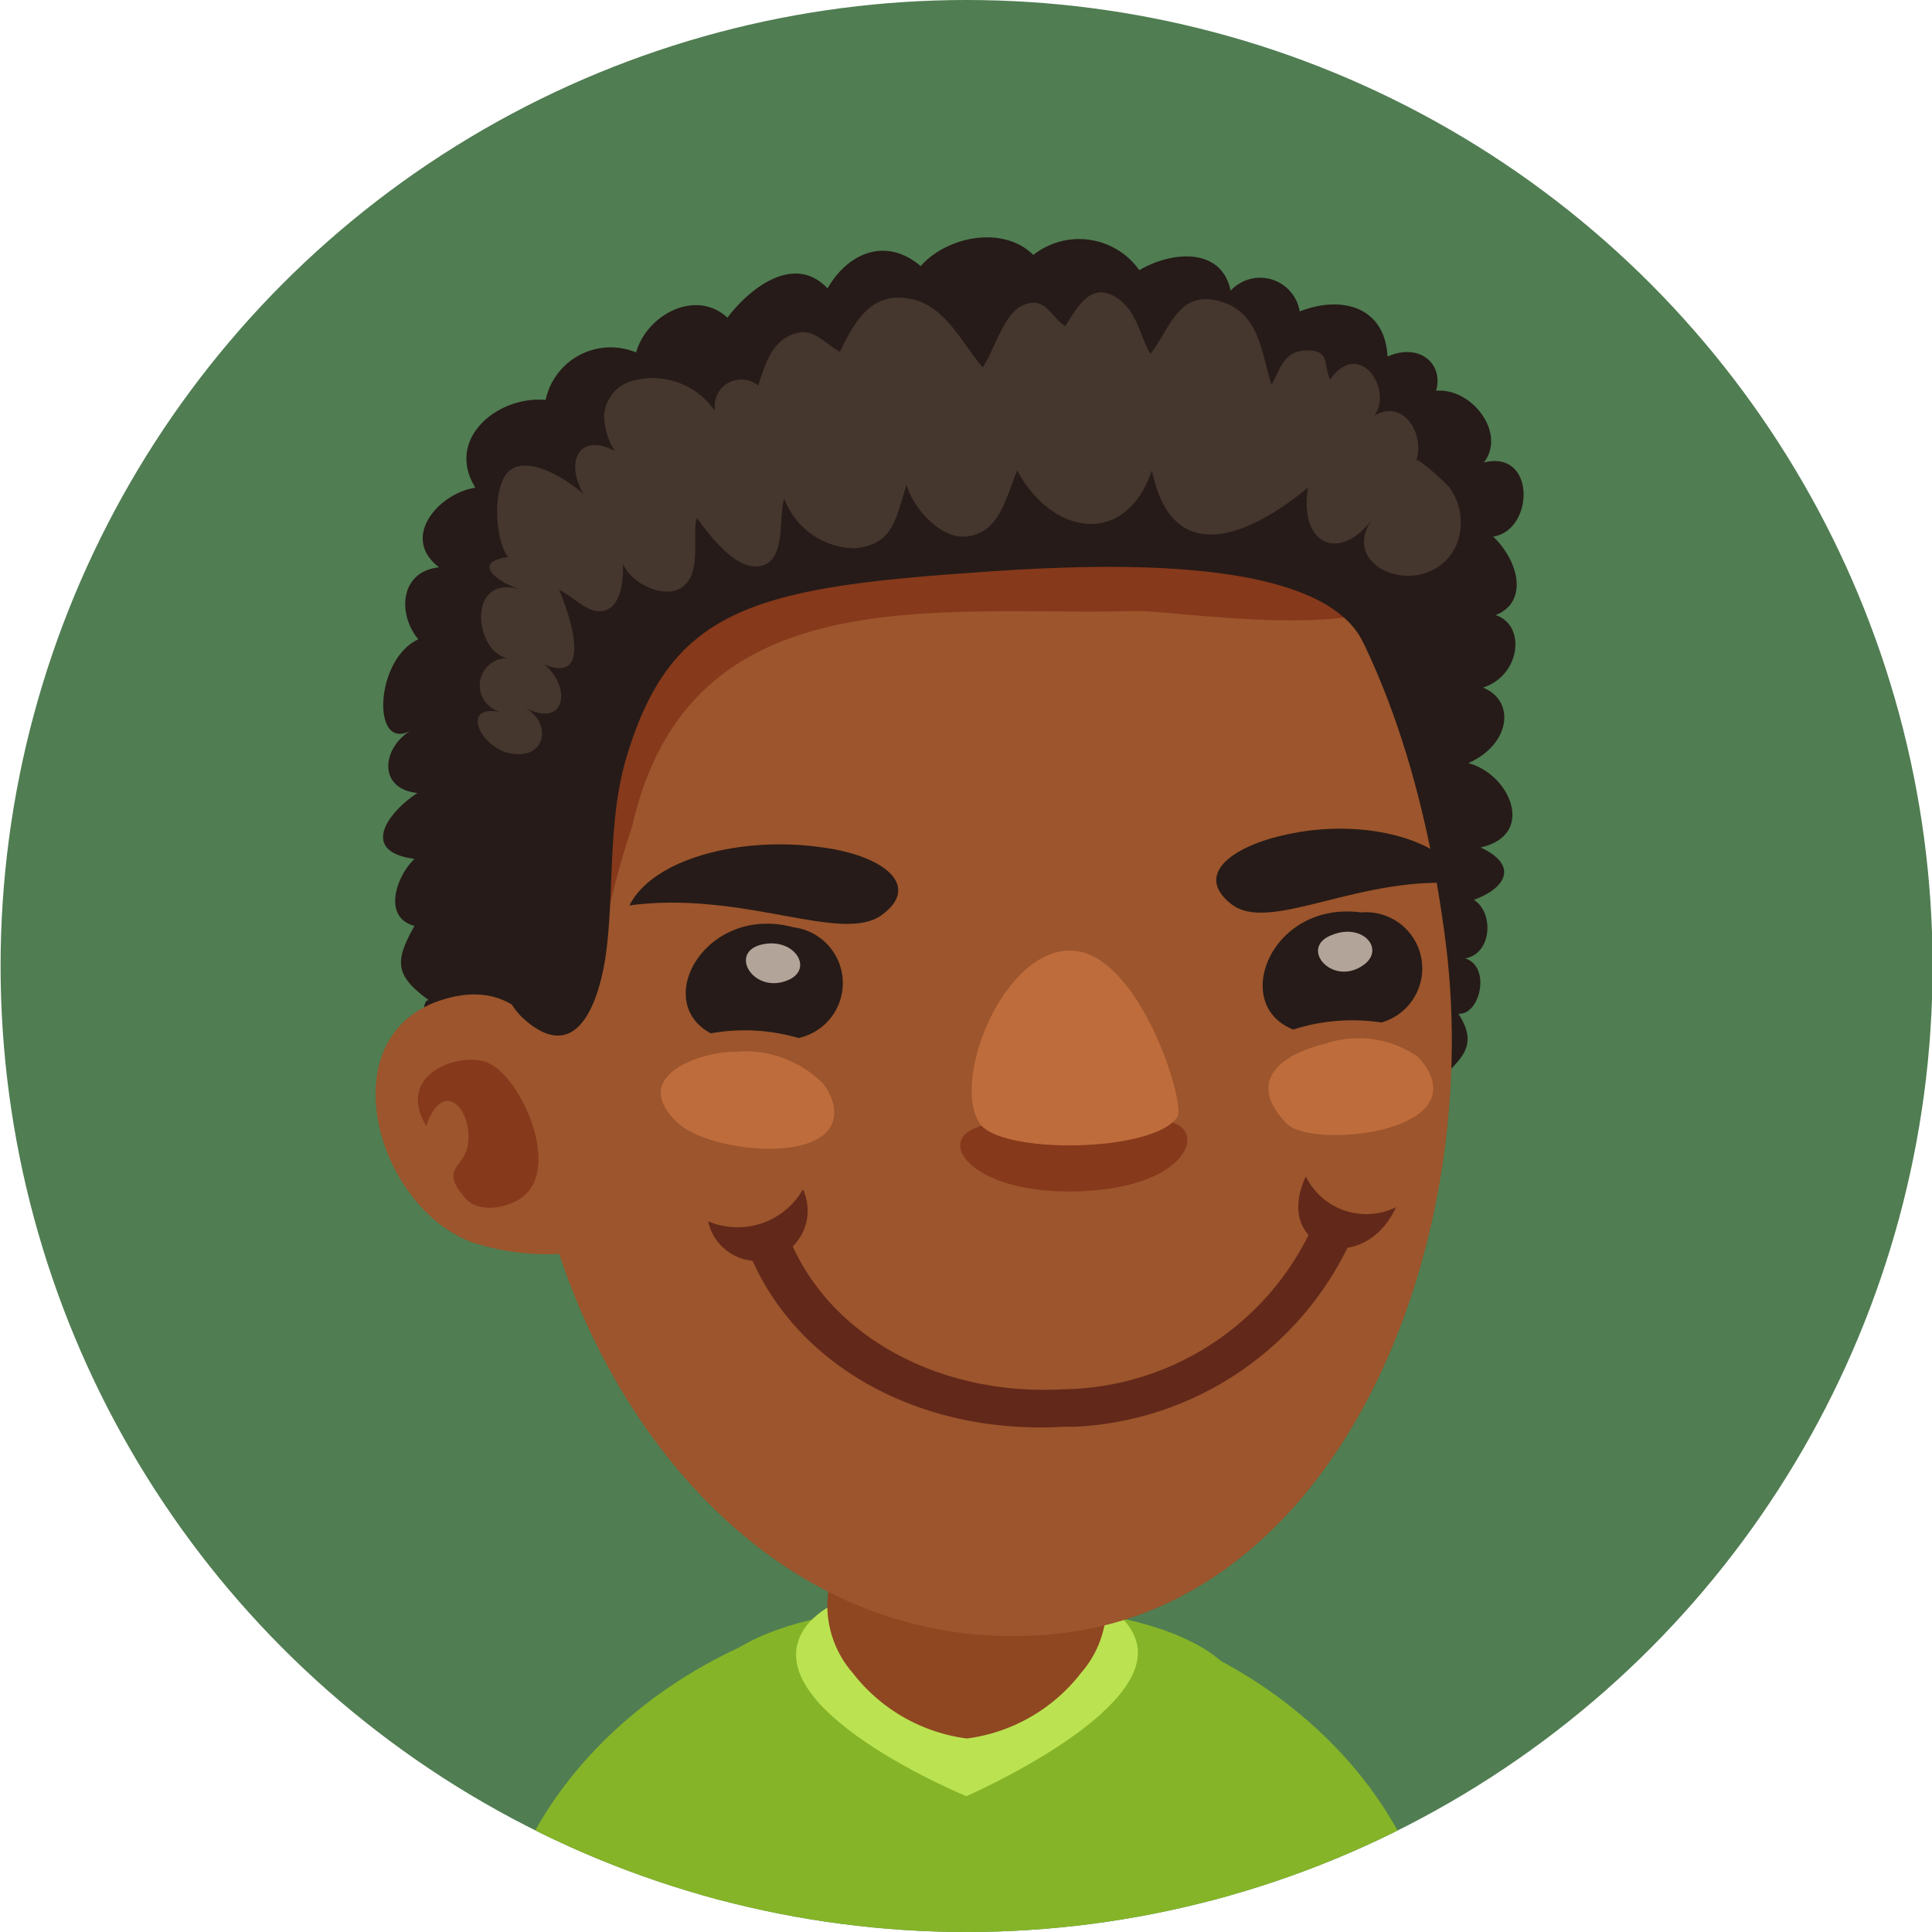 <svg id="Layer_1" data-name="Layer 1" xmlns="http://www.w3.org/2000/svg" xmlns:xlink="http://www.w3.org/1999/xlink" viewBox="0 0 66 66"><defs><style>.cls-1{fill:none;}.cls-2{clip-path:url(#clip-path);}.cls-3{fill:#507d52;}.cls-4{fill:#85b428;}.cls-5{fill:#bbe351;}.cls-6{fill:#8f4721;}.cls-7{fill:#261b18;}.cls-8{fill:#9c552c;}.cls-9{fill:#661004;opacity:0.4;}.cls-10{fill:#bf6c3c;}.cls-11{fill:#f0ded1;opacity:0.7;}.cls-12{opacity:0.8;}.cls-13{fill:#541d15;}.cls-14{fill:#45362e;}</style><clipPath id="clip-path" transform="translate(0.19 -0.07)"><circle class="cls-1" cx="32.83" cy="33.07" r="33"/></clipPath></defs><g class="cls-2"><rect class="cls-3" width="66" height="66"/><path class="cls-4" d="M25.88,56c-4.11,1.62-8.1,5.19-9.09,10.1h7.3C26,61.21,27.13,55.47,25.88,56Z" transform="translate(0.19 -0.07)"/><path class="cls-4" d="M39.75,56c-1.25-.5-.11,5.24,1.8,10.1h7.3C47.85,61.16,43.87,57.59,39.75,56Z" transform="translate(0.19 -0.07)"/><path class="cls-4" d="M32.78,54.89c-8.09,0-9.08,2.65-9,3,.27.74-.15,4.32.06,8.23H41.72c.29-4,0-7.51.41-8.28C42.28,57.49,41.12,54.85,32.78,54.89Z" transform="translate(0.19 -0.07)"/><path class="cls-5" d="M27.3,55.69c-1.84,2.71,5.52,5.74,5.52,5.74s6.51-2.83,5.81-5.28C37.8,53.24,29,53.25,27.3,55.69Z" transform="translate(0.19 -0.07)"/><path class="cls-6" d="M32.84,50.19a4.47,4.47,0,0,0-4.71,4.09,3.51,3.51,0,0,0,.81,2.94,5.89,5.89,0,0,0,3.9,2.24,5.89,5.89,0,0,0,3.9-2.24,3.51,3.51,0,0,0,.81-2.94A4.47,4.47,0,0,0,32.84,50.19Z" transform="translate(0.19 -0.07)"/><path class="cls-7" d="M50.5,15.87c.78-1-.41-2.56-1.63-2.45.26-.93-.57-1.65-1.66-1.17-.09-1.74-1.62-2.09-3-1.54A1.37,1.37,0,0,0,41.85,10c-.31-1.49-2-1.36-3.12-.7a2.52,2.52,0,0,0-3.62-.52c-1-1-2.91-.67-3.85.38-1.17-1-2.47-.47-3.18.76-1.12-1.18-2.61-.06-3.42,1-1.09-1-2.76-.09-3.12,1.19a2.27,2.27,0,0,0-3.09,1.62c-1.67-.14-3.43,1.35-2.4,3-1.25.19-2.58,1.7-1.24,2.72-1.34.14-1.43,1.59-.71,2.46-1.5.69-1.6,3.88-.25,3.11-1,.6-1.14,2,.22,2.14-1,.65-2,2-.1,2.25-.63.6-1.1,2,0,2.29-.68,1.21-.69,1.69.52,2.56-.32-.23-.25,1.44-.18,1.59.28.66,1,1.06,1.52,1.47a20.22,20.22,0,0,1,2.43,2.62c2.15,2.4,3.7,5.28,5.79,7.68s4.33-1.66,6-2.63a12,12,0,0,1,7.56-1.6c2.29.34,3.9,2.73,6.23,2.78s3.45-3.41,3.92-5.18c.3-1.16.38-2.77,1-3.69s1.73-1.28.87-2.6c.74.06,1.13-1.61.23-1.89.91-.15,1-1.56.3-2,1.12-.41,1.52-1.19.23-1.79,1.91-.43,1-2.51-.42-2.88,1.46-.65,1.61-2.14.5-2.58,1.28-.41,1.49-2.13.43-2.48,1.09-.41.85-1.78-.08-2.68C52.22,18.19,52.29,15.42,50.5,15.87Z" transform="translate(0.19 -0.07)"/><path class="cls-8" d="M30.72,13.92c-8.37,1.63-14.27,13.67-12.73,25,1.15,8.46,7.67,17.74,17.5,17,10-.71,15-13.15,13.72-23.55C47.8,21.06,42.45,11.64,30.72,13.92Z" transform="translate(0.19 -0.07)"/><path class="cls-7" d="M27.76,29c-2.65-.35-5.63.39-6.45,2,3.9-.52,7.24,1.33,8.62.33S30,29.26,27.76,29Z" transform="translate(0.19 -0.07)"/><path class="cls-7" d="M44,28.53c-2.05.38-3.45,1.4-2.12,2.43s4.43-1.06,8-.69C49.17,28.7,46.42,28.06,44,28.53Z" transform="translate(0.19 -0.07)"/><path class="cls-9" d="M41.51,15.7a37.59,37.59,0,0,0-10.15-1.59c-3.06-.06-6.38-.23-9.23,1.06-1.56.71-3.48,1.68-4.07,3.41-.73,2.16-.38,4.87,0,7.08a19.08,19.08,0,0,0,2.25,7,29.24,29.24,0,0,1,1.1-4.38c1.07-4.69,4.08-6.39,7.71-7,3-.51,6.45-.25,9.54-.34,1.65,0,11.23,1.58,9.18-2.26C46.89,17,43.2,16.21,41.51,15.7Z" transform="translate(0.19 -0.07)"/><path class="cls-8" d="M15.07,34.18c-4.11,1.13-2.46,7.13.9,8.34a8.31,8.31,0,0,0,3.32.36l.06-.1c.49-.79-.19-5.16-.44-6C18.27,34.72,17,33.64,15.07,34.18Z" transform="translate(0.19 -0.07)"/><path class="cls-9" d="M16.51,36.39c-.92-.43-3.23.34-2.14,2.14.57-1.67,1.59-.57,1.43.62-.1.8-1,.81-.11,1.83.46.56,1.4.35,1.87.05C19.05,40.09,17.64,36.91,16.51,36.39Z" transform="translate(0.19 -0.07)"/><path class="cls-7" d="M37.55,10.51a28.27,28.27,0,0,0-8.61-.26c-4.74.56-10.46,2.81-12,7.83-.92,3.09-.44,6.67-.21,9.82.15,1.91-.62,5.59,1,7,1.9,1.67,2.65-.85,2.83-2.66.21-2,.05-4.27.64-6.26,1.43-4.82,4-5.75,10.93-6.28,3.6-.27,12.5-1,14.21,2.24.63,1.2,5.86-2.31,1.15-7.55C45.48,12.14,40.46,11.07,37.55,10.51Z" transform="translate(0.19 -0.07)"/><path class="cls-10" d="M48.23,36.16a3.55,3.55,0,0,0-3.16-.43c-1.25.29-2.82,1.15-1.31,2.72.8.84,5.92.38,4.87-1.74A2.11,2.11,0,0,0,48.23,36.16Z" transform="translate(0.19 -0.07)"/><path class="cls-10" d="M27.94,37.1a3.75,3.75,0,0,0-3-1.1c-1.28,0-3.63.86-2,2.41,1.17,1.12,5.94,1.52,5.31-.71A1.85,1.85,0,0,0,27.94,37.1Z" transform="translate(0.19 -0.07)"/><path class="cls-7" d="M26.93,31.75c-3-.81-4.88,2.53-2.84,3.62a6.6,6.6,0,0,1,3,.16A1.92,1.92,0,0,0,26.93,31.75Z" transform="translate(0.19 -0.07)"/><path class="cls-9" d="M36.58,38.65c-1.26,0-2.37-.56-3.55,0s.18,2.2,3.52,2.12,4.26-1.6,3.64-2.17S38,38.64,36.58,38.65Z" transform="translate(0.19 -0.07)"/><path class="cls-10" d="M36.51,32.55c-2.37-.2-4.23,4.4-3.23,5.9.71,1.06,5.93,1,6.75-.22C40.33,37.78,38.77,32.75,36.51,32.55Z" transform="translate(0.19 -0.07)"/><path class="cls-11" d="M25.86,32.33c-1.21.26-.29,1.75.9,1.21C27.61,33.15,26.94,32.1,25.86,32.33Z" transform="translate(0.19 -0.07)"/><path class="cls-7" d="M46.31,31.24c-3.07-.41-4.49,3.15-2.32,4A6.63,6.63,0,0,1,47,35,1.92,1.92,0,0,0,46.31,31.24Z" transform="translate(0.19 -0.07)"/><path class="cls-11" d="M45.34,32c-1.18.41-.06,1.76,1,1.07C47.18,32.53,46.38,31.59,45.34,32Z" transform="translate(0.19 -0.07)"/><g class="cls-12"><path class="cls-13" d="M44.42,40.26c-1.17,2.49,1.95,3.49,3.08,1.05A2.3,2.3,0,0,1,44.42,40.26Z" transform="translate(0.19 -0.07)"/><path class="cls-13" d="M24,41.79a1.72,1.72,0,1,0,3.24-1.09A2.57,2.57,0,0,1,24,41.79Z" transform="translate(0.19 -0.07)"/><path class="cls-13" d="M45.5,41.71a.8.8,0,0,0-.93.43,9.5,9.5,0,0,1-8.43,5.39c-4.23.24-8-1.81-9.36-5.14a.71.71,0,0,0-.92-.33.66.66,0,0,0-.44.85c1.59,3.84,5.84,6.18,10.71,5.9l.38,0a10.94,10.94,0,0,0,9.41-6.28A.59.59,0,0,0,45.5,41.71Z" transform="translate(0.19 -0.07)"/></g><path class="cls-14" d="M17.28,22.55h0S17.32,22.55,17.28,22.55Z" transform="translate(0.19 -0.07)"/><path class="cls-14" d="M48.19,15.8c.31-.88-.43-2.13-1.43-1.53.66-.92-.54-2.65-1.51-1.23-.24-.53,0-1-.79-1s-.91.63-1.21,1.17c-.34-1-.38-2.41-1.68-2.82-1.49-.48-1.76.87-2.46,1.77-.37-.63-.45-1.44-1.11-1.89-.9-.63-1.37.27-1.8.94-.51-.33-.66-1-1.38-.74s-1,1.49-1.44,2.15c-.68-.79-1.26-2.06-2.37-2.32-1.42-.34-2,.75-2.51,1.79-.56-.31-.91-.88-1.64-.59s-.93,1.1-1.15,1.74a.91.91,0,0,0-1.47.88,2.58,2.58,0,0,0-2.79-1.05,1.31,1.31,0,0,0-1,1.16,2.25,2.25,0,0,0,.36,1.24c-1.25-.64-1.7.4-1.06,1.49-.5-.47-1.78-1.3-2.47-.86s-.57,2.45-.11,3c0,0,0,0,0,0-1.31.18-.32.88.42,1.11-1.92-.59-1.57,2.36-.29,2.36h0s0,0,0,0h0a.93.93,0,0,0-.34,1.83c-1.45-.3-.75,1.15.2,1.39,1.27.31,1.58-1,.55-1.57,1.37.78,1.68-.61.7-1.45,1.73.72.8-1.87.5-2.55.49.22,1,.86,1.55.71s.66-1,.63-1.61c.25.68,1.49,1.29,2.09.76s.27-1.75.43-2.32c.42.56,1.45,2,2.35,1.59.68-.32.45-1.63.64-2.25A2.61,2.61,0,0,0,29,18.8c1.34-.12,1.4-1,1.78-2.17.19.74,1.13,1.84,2,1.77,1.15-.09,1.36-1.23,1.78-2.26,1.18,2.22,3.7,2.65,4.6,0,.71,3.46,3.43,2.16,5.33.59-.31,2,1.12,2.55,2.22,1.05-.94,1.27.49,2.23,1.72,1.89a1.74,1.74,0,0,0,1.27-1.53,2,2,0,0,0-.35-1.38C49.3,16.65,48.23,15.67,48.19,15.8Z" transform="translate(0.19 -0.07)"/></g></svg>